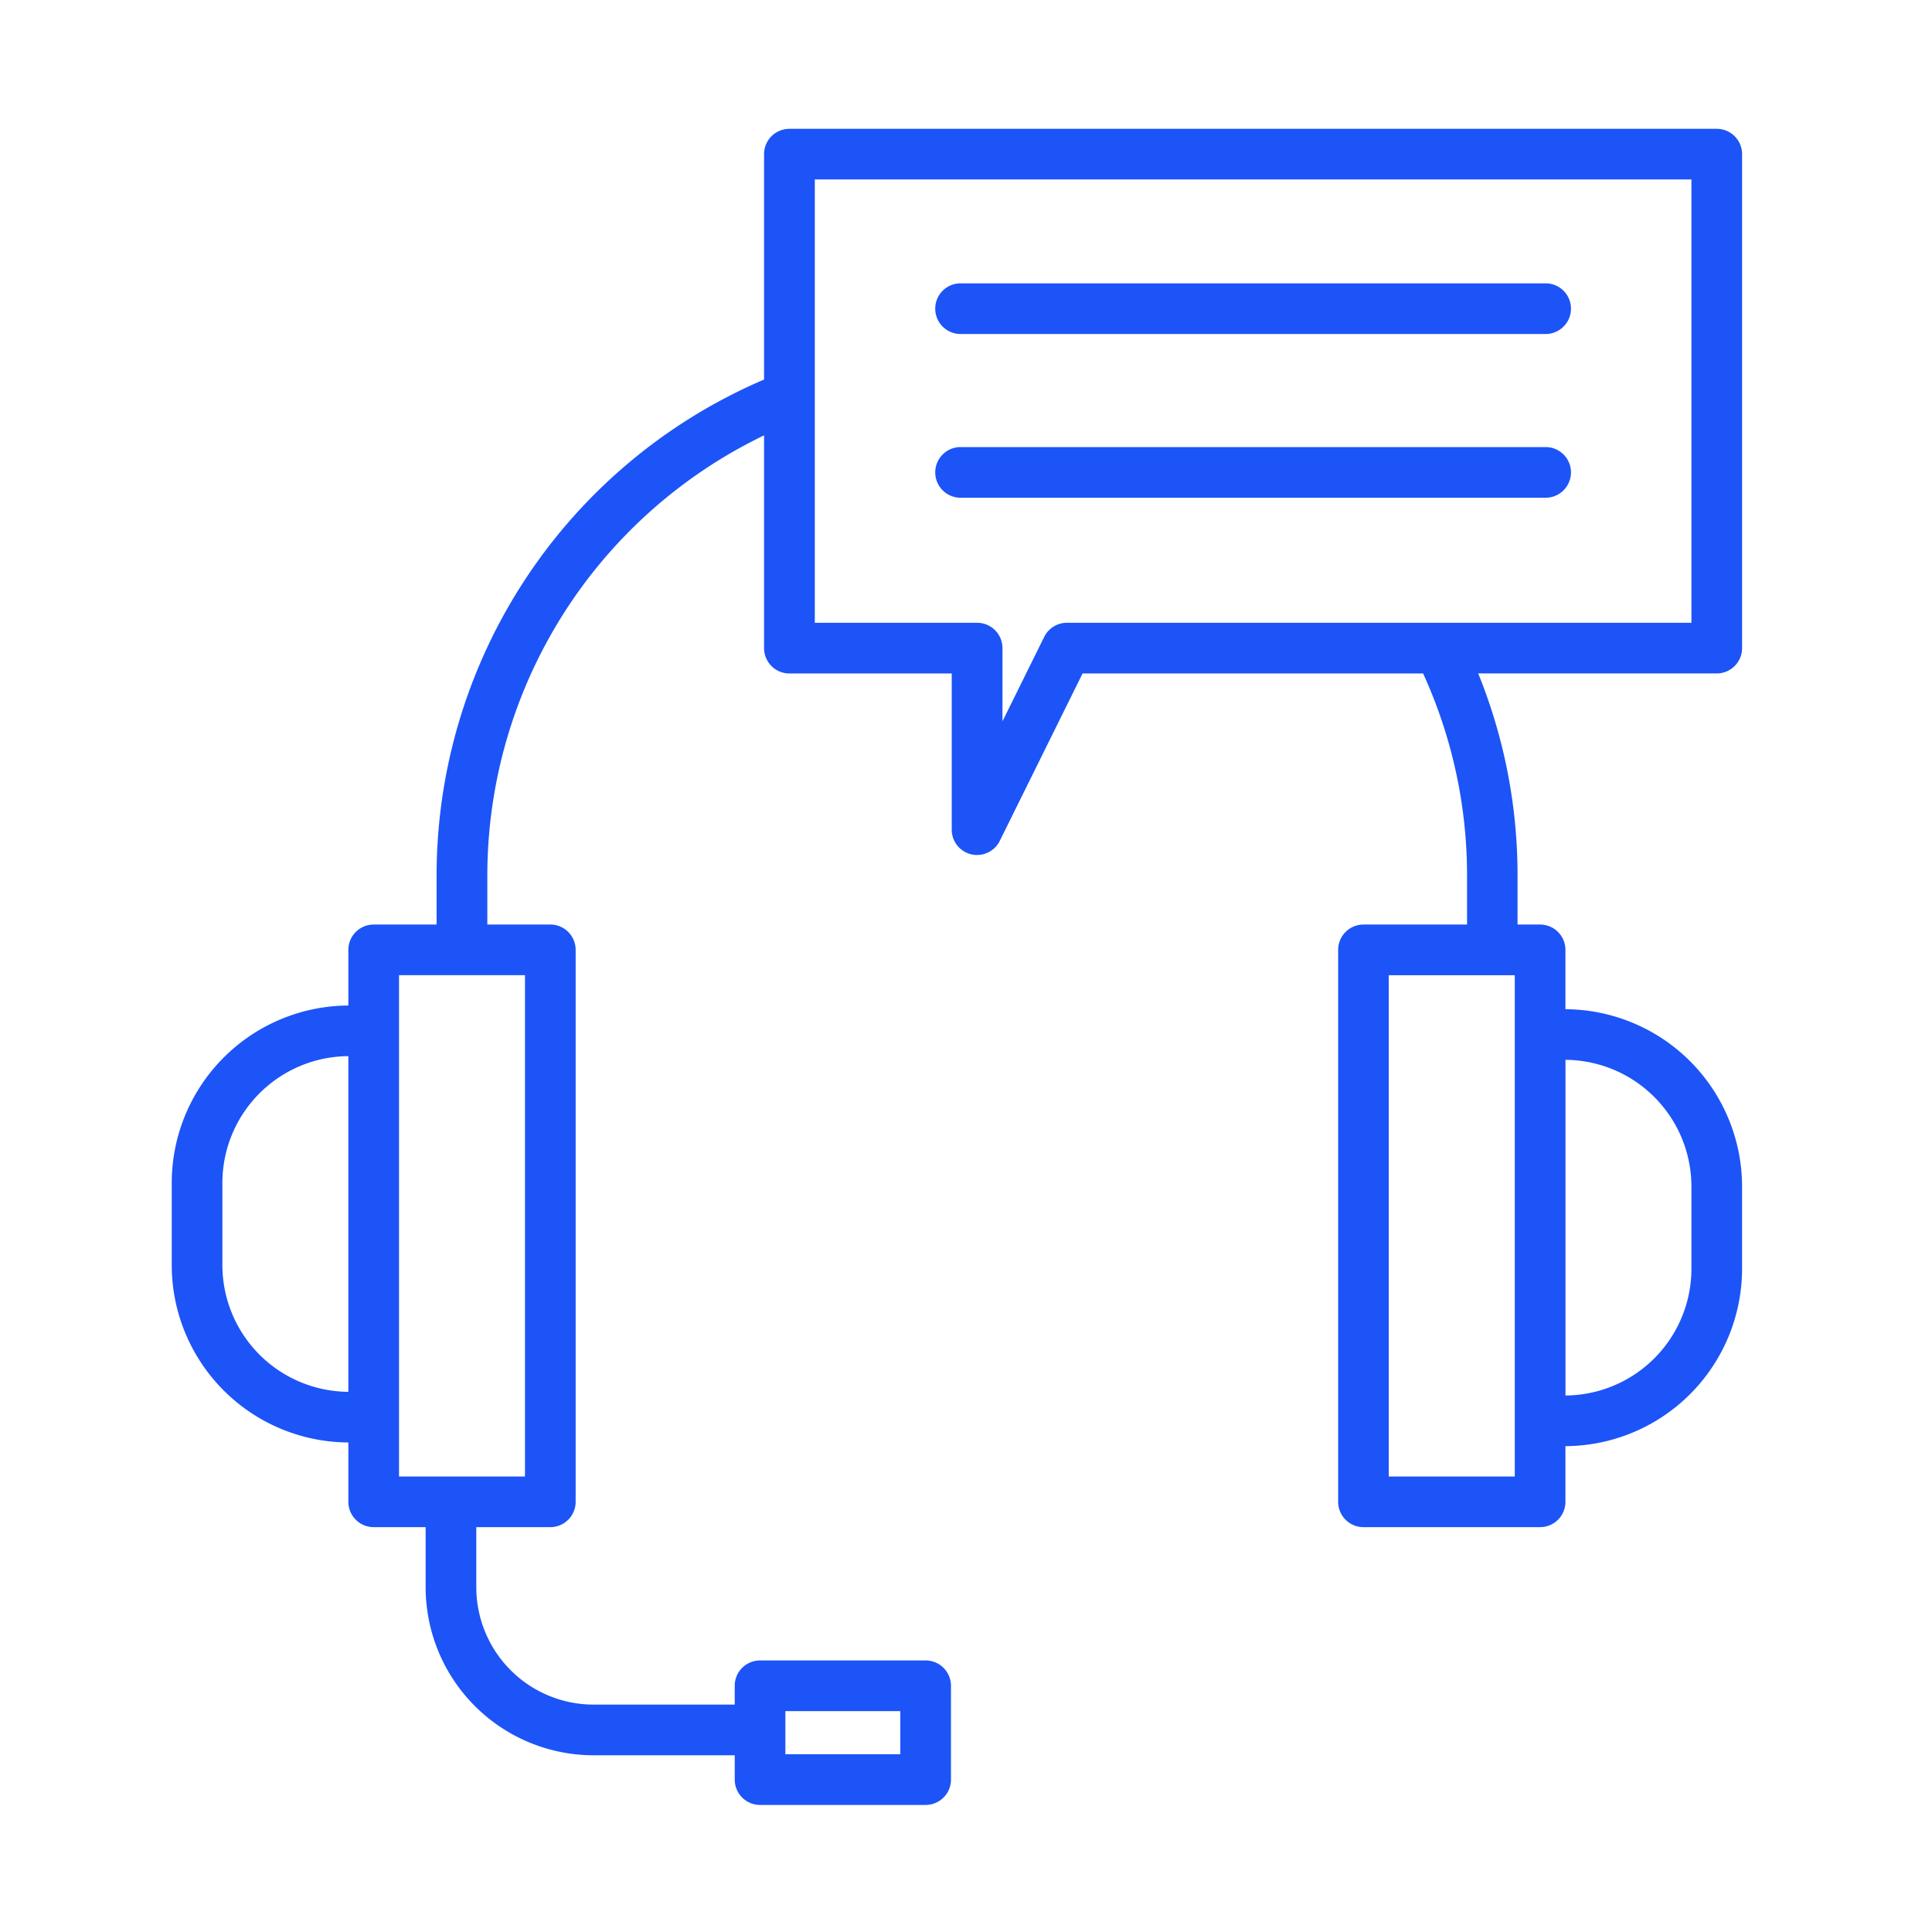 <?xml version="1.0" encoding="UTF-8"?> <svg xmlns="http://www.w3.org/2000/svg" xmlns:xlink="http://www.w3.org/1999/xlink" width="90" height="90" viewBox="0 0 90 90"><defs><clipPath id="clip-path"><rect id="Rectangle_16" data-name="Rectangle 16" width="90" height="90" transform="translate(72 498)" fill="#fff" stroke="#707070" stroke-width="1"></rect></clipPath></defs><g id="Mask_Group_9" data-name="Mask Group 9" transform="translate(-72 -498)" clip-path="url(#clip-path)"><g id="Group_23" data-name="Group 23" transform="translate(-152.007 33)"><path id="Path_29" data-name="Path 29" d="M74.523,53.988a1.18,1.18,0,0,0-1.18,1.18V80.879a1.18,1.18,0,0,0,1.18,1.18h8.228a1.18,1.18,0,0,0,1.18-1.18V78.286a8.269,8.269,0,0,0,8.228-8.259V66.191a8.27,8.27,0,0,0-8.228-8.259V55.168a1.18,1.18,0,0,0-1.18-1.18H81.7V51.738a24.963,24.963,0,0,0-1.833-9.448H90.98a1.18,1.18,0,0,0,1.18-1.18V18.1a1.18,1.18,0,0,0-1.18-1.18h-43.2A1.18,1.18,0,0,0,46.6,18.1V28.6a25.127,25.127,0,0,0-15.255,23.14v2.248H28.415a1.18,1.18,0,0,0-1.18,1.18v2.592a8.269,8.269,0,0,0-8.228,8.259v3.837a8.269,8.269,0,0,0,8.228,8.259v2.764a1.18,1.18,0,0,0,1.18,1.18h2.42v2.805a7.832,7.832,0,0,0,7.823,7.823h6.576V93.82A1.18,1.18,0,0,0,46.413,95h7.714a1.18,1.18,0,0,0,1.18-1.18V89.449a1.18,1.18,0,0,0-1.18-1.18H46.413a1.18,1.18,0,0,0-1.18,1.18v.877H38.657a5.468,5.468,0,0,1-5.462-5.462V82.059h3.448a1.18,1.18,0,0,0,1.18-1.18V55.167a1.18,1.18,0,0,0-1.18-1.18H33.709V51.738A22.763,22.763,0,0,1,46.6,31.2v9.912a1.18,1.18,0,0,0,1.18,1.18h7.562v7.276a1.179,1.179,0,0,0,.912,1.149,1.163,1.163,0,0,0,.269.031,1.181,1.181,0,0,0,1.057-.657l3.857-7.8H77.3a22.615,22.615,0,0,1,2.048,9.448v2.249ZM89.8,66.191v3.836a5.907,5.907,0,0,1-5.867,5.9V60.29A5.908,5.908,0,0,1,89.8,66.191ZM27.234,75.756a5.907,5.907,0,0,1-5.867-5.9V66.018a5.907,5.907,0,0,1,5.867-5.9ZM47.593,90.629h5.353V92.64H47.593ZM35.462,56.347V79.7H29.595V56.347ZM60.708,39.931a1.181,1.181,0,0,0-1.058.657l-1.944,3.931V41.111a1.18,1.18,0,0,0-1.18-1.18H48.964V19.279H89.8V39.931ZM81.571,56.348V59.11h0V79.7H75.7V56.348Z" transform="translate(213 454.081)" fill="#1c54f8"></path><path id="Path_30" data-name="Path 30" d="M77.58,23.019H50.325a1.18,1.18,0,0,0,0,2.36H77.58a1.18,1.18,0,1,0,0-2.36Z" transform="translate(218.429 455.18)" fill="#1c54f8"></path><path id="Path_31" data-name="Path 31" d="M77.58,29.482H50.325a1.18,1.18,0,0,0,0,2.36H77.58a1.18,1.18,0,1,0,0-2.36Z" transform="translate(218.429 456.344)" fill="#1c54f8"></path></g></g></svg> 